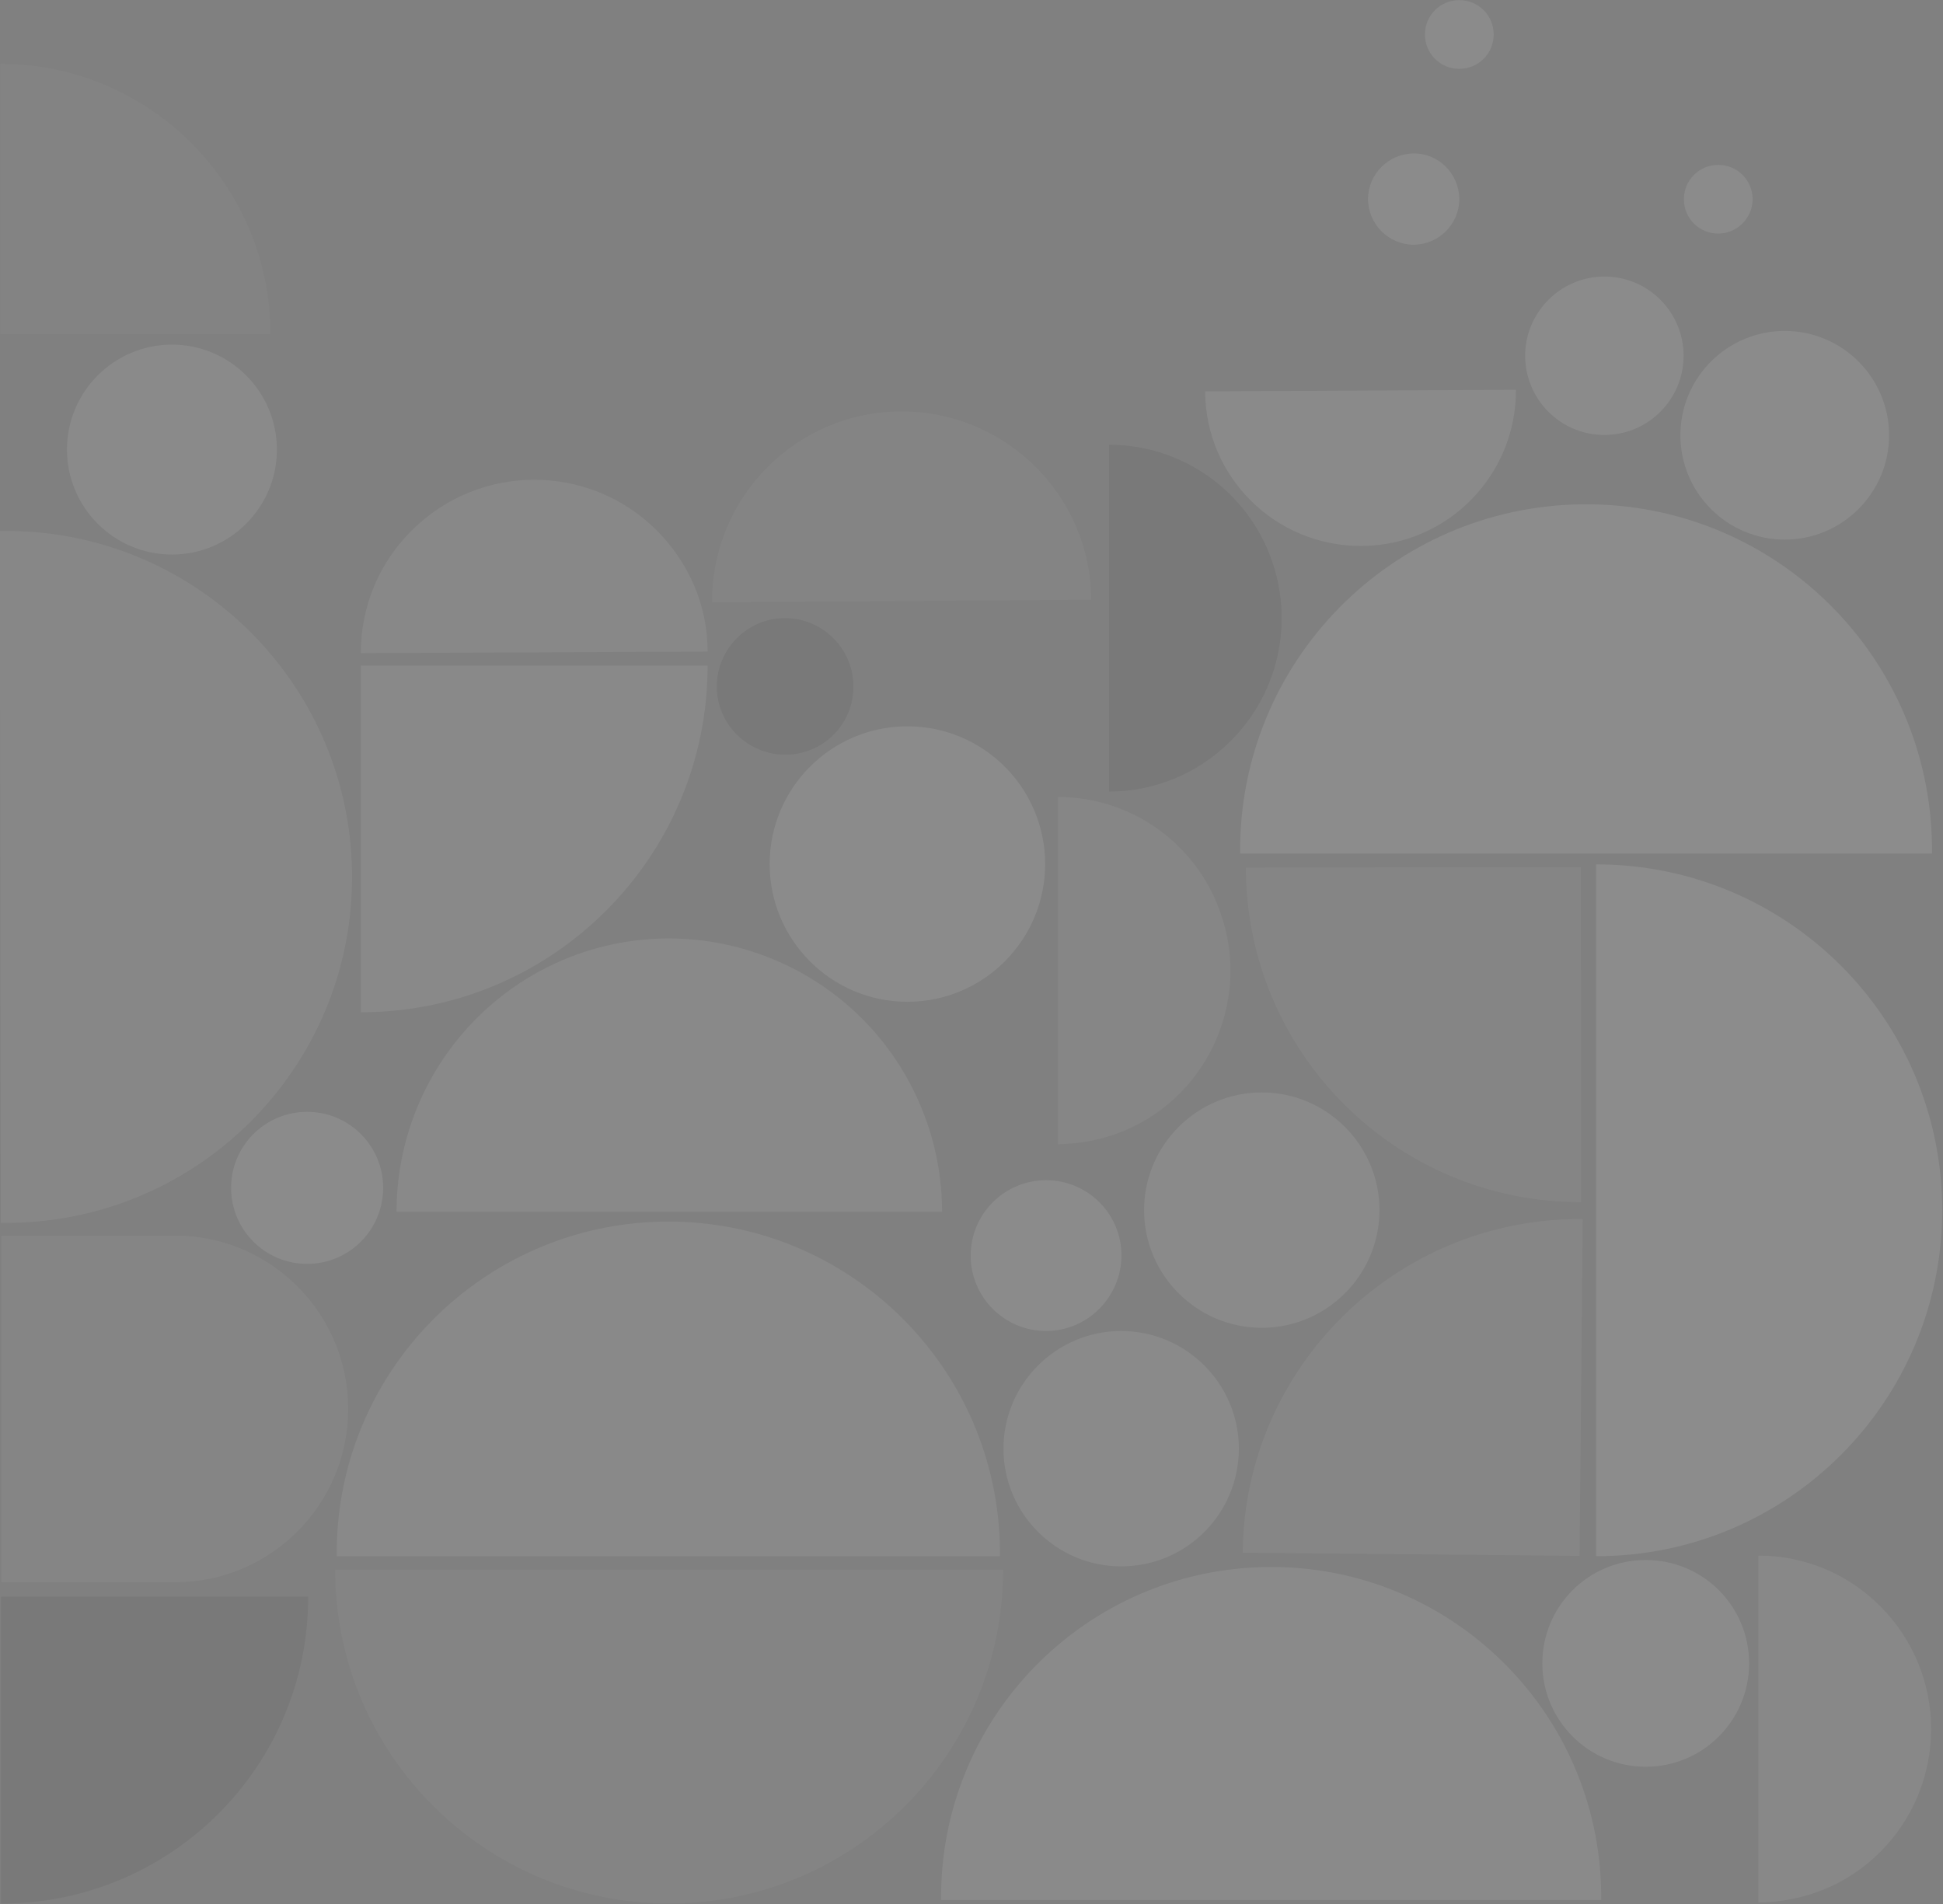 <?xml version="1.0" encoding="utf-8"?>
<!-- Generator: Adobe Illustrator 25.2.1, SVG Export Plug-In . SVG Version: 6.00 Build 0)  -->
<svg version="1.1" id="Layer_1" xmlns="http://www.w3.org/2000/svg" xmlns:xlink="http://www.w3.org/1999/xlink" x="0px" y="0px"
	 viewBox="0 0 610.8 598.7" style="enable-background:new 0 0 610.8 598.7;" xml:space="preserve">
<rect x="0" y="0" width="610.8" height="598.7" fill="#808080" stroke="none"/>
<style type="text/css">
	.st0{opacity:0.2;}
	.st1{opacity:0.31;fill:#0C0C0C;enable-background:new    ;}
	.st2{opacity:0.32;fill:#FFFFFF;enable-background:new    ;}
	.st3{opacity:0.17;fill:#FFFFFF;enable-background:new    ;}
	.st4{opacity:0.35;fill:#FFFFFF;enable-background:new    ;}
	.st5{opacity:0.41;fill:#FFFFFF;enable-background:new    ;}
	.st6{opacity:0.48;fill:#FFFFFF;enable-background:new    ;}
	.st7{opacity:0.47;fill:#FFFFFF;enable-background:new    ;}
	.st8{opacity:0.25;fill:#FFFFFF;enable-background:new    ;}
	.st9{opacity:0.22;fill:#FFFFFF;enable-background:new    ;}
	.st10{opacity:0.12;fill:#FFFFFF;enable-background:new    ;}
	.st11{opacity:0.45;fill:#FFFFFF;enable-background:new    ;}
	.st12{opacity:0.4;fill:#FFFFFF;enable-background:new    ;}
	.st13{opacity:0.23;fill:#FFFFFF;enable-background:new    ;}
	.st14{opacity:0.3;fill:#FFFFFF;enable-background:new    ;}
	.st15{opacity:0.36;fill:#FFFFFF;enable-background:new    ;}
</style>
<g transform="translate(-980.25 -601.56)" class="st0">
	<path class="st1" d="M1328.9,741.4c22,0,41.7,13.3,50.1,33.6c8.4,20.4,3.8,43.8-11.8,59.4c-10.1,10.2-23.9,16-38.3,16V741.4z"/>
	<path class="st2" d="M1093.7,806.9c-0.1-14.4,5.6-28.2,15.8-38.4c21.3-21.4,55.8-21.5,77.2-0.2c5,5,9,10.9,11.8,17.4
		c2.8,6.6,4.2,13.6,4.2,20.7L1093.7,806.9z"/>
	<path class="st3" d="M1204.1,790.9c-0.2-32.9,26.3-59.8,59.2-60s59.8,26.3,60,59.2L1204.1,790.9z"/>
	<path class="st4" d="M1104.9,982.5c0-34.7,20.9-66.1,52.9-79.4c43.8-18.1,94,2.8,112.1,46.7c4.3,10.4,6.5,21.5,6.5,32.7H1104.9z"/>
	<path class="st5" d="M1276.1,1199c-0.6-57.3,45.4-104.2,102.7-104.8c57.3-0.6,104.2,45.4,104.8,102.7c0,0.7,0,1.4,0,2H1276.1z"/>
	<path class="st6" d="M1482,873.3c60.1,0,108.8,48.6,108.8,108.7c0,60.1-48.6,108.8-108.7,108.8c0,0,0,0-0.1,0V873.3z"/>
	<path class="st7" d="M1370.1,869.9c-0.6-60.1,47.6-109.2,107.7-109.8c60.1-0.6,109.2,47.6,109.8,107.7c0,0.7,0,1.4,0,2.1H1370.1z"
		/>
	<path class="st8" d="M1477.8,984.8l-1,105.9l-105.9-1C1371.4,1031.3,1419.3,984.3,1477.8,984.8z"/>
	<path class="st1" d="M980.6,1200v-96.5h96.5C1077.2,1156.8,1034,1200,980.6,1200z"/>
	<g>
		<path class="st9" d="M1371.9,874.3l105.3-0.1l0.1,105.3C1419.1,979.6,1372,932.5,1371.9,874.3L1371.9,874.3z"/>
		<path class="st10" d="M1065.3,706.6h-85v-85C1027.2,621.6,1065.3,659.7,1065.3,706.6L1065.3,706.6z"/>
		<path class="st9" d="M1089.7,1044.5c0,30.1-24.4,54.5-54.5,54.5c0,0,0,0,0,0h-54.5V990h54.5
			C1065.3,990,1089.7,1014.4,1089.7,1044.5C1089.7,1044.5,1089.7,1044.5,1089.7,1044.5z"/>
		<path class="st11" d="M1265.5,916.5c-23.9,0-43.3-19.4-43.3-43.3s19.4-43.3,43.3-43.3c23.9,0,43.3,19.4,43.3,43.3c0,0,0,0,0,0
			C1308.8,897.1,1289.4,916.5,1265.5,916.5C1265.5,916.5,1265.5,916.5,1265.5,916.5z"/>
		<path class="st11" d="M1309.1,1020c-13.1,0-23.7-10.6-23.7-23.7c0-13.1,10.6-23.7,23.7-23.7c13.1,0,23.7,10.6,23.7,23.7
			c0,0,0,0,0,0C1332.7,1009.4,1322.1,1020,1309.1,1020C1309.1,1020,1309.1,1020,1309.1,1020z"/>
		<path class="st11" d="M1497.6,1157c-17.9,0-32.5-14.5-32.5-32.5s14.5-32.5,32.5-32.5s32.5,14.5,32.5,32.5c0,0,0,0,0,0
			C1530.1,1142.4,1515.6,1157,1497.6,1157C1497.6,1157,1497.6,1157,1497.6,1157z"/>
		<path class="st11" d="M1076.8,998.9c-13.2,0-23.9-10.7-23.9-23.9s10.7-23.9,23.9-23.9c13.2,0,23.9,10.7,23.9,23.9c0,0,0,0,0,0
			C1100.7,988.2,1090,998.9,1076.8,998.9z"/>
		<path class="st11" d="M1484.6,738.3c-13.8,0-24.9-11.2-24.9-24.9s11.2-24.9,24.9-24.9c13.8,0,24.9,11.2,24.9,24.9
			S1498.4,738.3,1484.6,738.3L1484.6,738.3z"/>
		<path class="st11" d="M1541.3,771.2c-18.1,0-32.8-14.7-32.8-32.8c0-18.1,14.7-32.8,32.8-32.8c18.1,0,32.8,14.7,32.8,32.8
			S1559.4,771.2,1541.3,771.2L1541.3,771.2z"/>
		<path class="st11" d="M1520.4,675c-6,0-10.8-4.8-10.8-10.8c0-6,4.8-10.8,10.8-10.8c6,0,10.8,4.8,10.8,10.8c0,0,0,0,0,0
			C1531.2,670.1,1526.3,675,1520.4,675z"/>
		<path class="st11" d="M1439,623.2c-6,0-10.8-4.8-10.8-10.8s4.8-10.8,10.8-10.8c6,0,10.8,4.8,10.8,10.8l0,0
			C1449.8,618.4,1445,623.2,1439,623.2z"/>
		<path class="st11" d="M1424.7,678.5c-7.9,0-14.3-6.4-14.4-14.3c0-7.9,6.4-14.3,14.3-14.4s14.3,6.4,14.4,14.3c0,0,0,0,0,0
			C1439,672,1432.6,678.4,1424.7,678.5z"/>
		<path class="st12" d="M1034.3,775.9c-18.2,0-33-14.8-33-33s14.8-33,33-33c18.2,0,33,14.8,33,33l0,0
			C1067.3,761.1,1052.5,775.9,1034.3,775.9z"/>
		<path class="st13" d="M1312.8,852.1c22,0,41.8,13.3,50.1,33.7c11.5,27.8-1.6,59.7-29.3,71.3c-6.6,2.7-13.6,4.1-20.8,4.2V852.1z"/>
		<path class="st2" d="M1533.1,1090.6c14.4,0,28.2,5.8,38.3,16c21.3,21.4,21.2,55.9-0.1,77.2c-5,5-10.9,9-17.5,11.7
			c-6.6,2.7-13.6,4.1-20.8,4.2V1090.6z"/>
		<path class="st3" d="M1295.6,1095c0,58-47,105-105,105s-105-47-105-105H1295.6z"/>
		<path class="st4" d="M1086.1,1090.9c-0.6-57.6,45.7-104.7,103.2-105.3c57.6-0.6,104.7,45.7,105.3,103.2c0,0.7,0,1.4,0,2H1086.1z"
			/>
		<path class="st14" d="M980.2,768.5c60-1.1,109.6,46.7,110.7,106.8c1.1,60-46.7,109.6-106.8,110.7c-1.2,0-2.4,0-3.6,0L980.2,768.5z
			"/>
		<path class="st5" d="M1456.8,724.1c0.1,27-21.6,49-48.6,49.1s-49-21.6-49.1-48.6L1456.8,724.1z"/>
		<path class="st15" d="M1093.7,919.8v-109h109C1202.7,871,1153.9,919.8,1093.7,919.8z"/>
	</g>
	<path class="st1" d="M1227.1,838.8c-11.8,0-21.5-9.6-21.5-21.4s9.6-21.5,21.4-21.5c11.8,0,21.5,9.6,21.5,21.4c0,0,0,0,0,0
		C1248.6,829.2,1239,838.8,1227.1,838.8z"/>
	<path class="st12" d="M1376.9,1019c-20.4,0-37-16.6-37-37s16.6-37,37-37s37,16.6,37,37S1397.3,1019,1376.9,1019L1376.9,1019z"/>
	<path class="st12" d="M1332.7,1094c-20.4,0-37-16.6-37-37s16.6-37,37-37s37,16.6,37,37S1353.2,1094,1332.7,1094L1332.7,1094z"/>
</g>
</svg>
